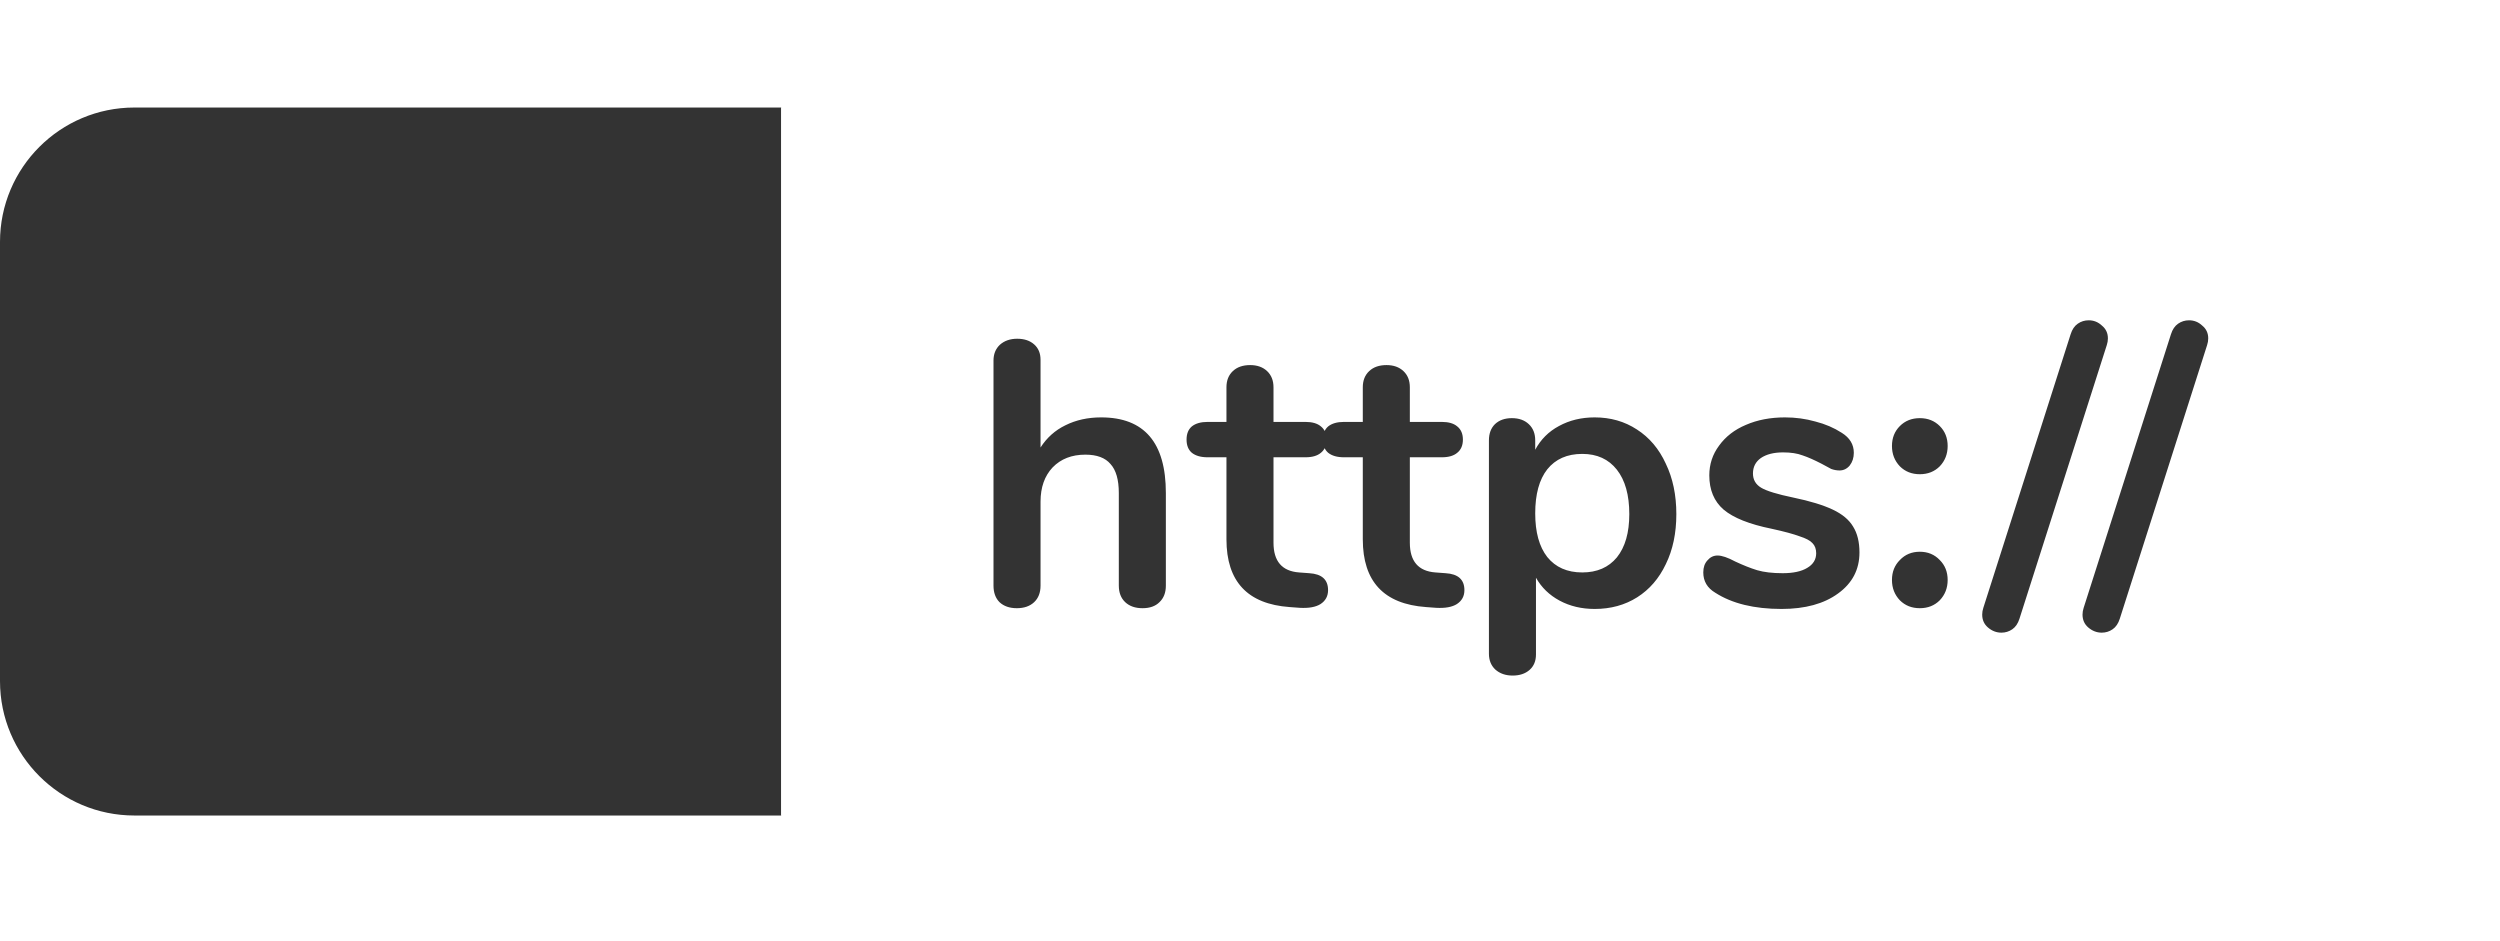 <svg width="93" height="35" viewBox="0 0 93 35" fill="none" xmlns="http://www.w3.org/2000/svg">
<path d="M0 9C0 6.239 2.239 4 5 4H29.061V30.337H5C2.239 30.337 0 28.098 0 25.337V9Z" fill="#333333"/>
<g filter="url(#filter0_d)">
<rect x="29.061" y="4" width="59.939" height="26.337" fill="white"/>
</g>
<path d="M40.962 15.527C42.568 15.527 43.37 16.465 43.37 18.341V21.785C43.37 22.046 43.291 22.251 43.132 22.401C42.983 22.55 42.773 22.625 42.502 22.625C42.231 22.625 42.017 22.55 41.858 22.401C41.7 22.251 41.62 22.046 41.62 21.785V18.341C41.62 17.846 41.517 17.487 41.312 17.263C41.116 17.029 40.803 16.913 40.374 16.913C39.87 16.913 39.464 17.071 39.156 17.389C38.858 17.706 38.708 18.131 38.708 18.663V21.785C38.708 22.046 38.629 22.251 38.47 22.401C38.312 22.55 38.097 22.625 37.826 22.625C37.556 22.625 37.341 22.55 37.182 22.401C37.033 22.251 36.958 22.046 36.958 21.785V13.413C36.958 13.17 37.038 12.974 37.196 12.825C37.364 12.675 37.579 12.601 37.84 12.601C38.102 12.601 38.312 12.671 38.47 12.811C38.629 12.951 38.708 13.142 38.708 13.385V16.647C38.941 16.283 39.249 16.007 39.632 15.821C40.024 15.625 40.468 15.527 40.962 15.527ZM48.704 21.323C49.17 21.351 49.404 21.561 49.404 21.953C49.404 22.177 49.31 22.349 49.124 22.471C48.946 22.583 48.69 22.629 48.354 22.611L47.976 22.583C46.408 22.471 45.624 21.631 45.624 20.063V17.011H44.924C44.672 17.011 44.476 16.955 44.336 16.843C44.205 16.731 44.14 16.567 44.14 16.353C44.14 16.138 44.205 15.975 44.336 15.863C44.476 15.751 44.672 15.695 44.924 15.695H45.624V14.407C45.624 14.155 45.703 13.954 45.862 13.805C46.02 13.655 46.235 13.581 46.506 13.581C46.767 13.581 46.977 13.655 47.136 13.805C47.294 13.954 47.374 14.155 47.374 14.407V15.695H48.564C48.816 15.695 49.007 15.751 49.138 15.863C49.278 15.975 49.348 16.138 49.348 16.353C49.348 16.567 49.278 16.731 49.138 16.843C49.007 16.955 48.816 17.011 48.564 17.011H47.374V20.189C47.374 20.879 47.691 21.248 48.326 21.295L48.704 21.323ZM53.776 21.323C54.242 21.351 54.476 21.561 54.476 21.953C54.476 22.177 54.383 22.349 54.196 22.471C54.019 22.583 53.762 22.629 53.426 22.611L53.048 22.583C51.48 22.471 50.696 21.631 50.696 20.063V17.011H49.996C49.744 17.011 49.548 16.955 49.408 16.843C49.277 16.731 49.212 16.567 49.212 16.353C49.212 16.138 49.277 15.975 49.408 15.863C49.548 15.751 49.744 15.695 49.996 15.695H50.696V14.407C50.696 14.155 50.775 13.954 50.934 13.805C51.093 13.655 51.307 13.581 51.578 13.581C51.839 13.581 52.049 13.655 52.208 13.805C52.367 13.954 52.446 14.155 52.446 14.407V15.695H53.636C53.888 15.695 54.079 15.751 54.21 15.863C54.35 15.975 54.42 16.138 54.42 16.353C54.42 16.567 54.35 16.731 54.21 16.843C54.079 16.955 53.888 17.011 53.636 17.011H52.446V20.189C52.446 20.879 52.763 21.248 53.398 21.295L53.776 21.323ZM59.322 15.527C59.91 15.527 60.432 15.676 60.89 15.975C61.356 16.273 61.716 16.698 61.968 17.249C62.229 17.79 62.36 18.415 62.36 19.125C62.36 19.834 62.229 20.455 61.968 20.987C61.716 21.519 61.361 21.929 60.904 22.219C60.447 22.508 59.919 22.653 59.322 22.653C58.837 22.653 58.403 22.55 58.02 22.345C57.637 22.139 57.343 21.855 57.138 21.491V24.347C57.138 24.589 57.059 24.781 56.9 24.921C56.741 25.061 56.531 25.131 56.27 25.131C56.008 25.131 55.794 25.056 55.626 24.907C55.467 24.757 55.388 24.561 55.388 24.319V16.381C55.388 16.129 55.462 15.928 55.612 15.779C55.77 15.629 55.98 15.555 56.242 15.555C56.503 15.555 56.713 15.629 56.872 15.779C57.031 15.928 57.11 16.129 57.11 16.381V16.731C57.315 16.348 57.609 16.054 57.992 15.849C58.384 15.634 58.827 15.527 59.322 15.527ZM58.86 21.295C59.41 21.295 59.84 21.108 60.148 20.735C60.456 20.352 60.61 19.815 60.61 19.125C60.61 18.415 60.456 17.865 60.148 17.473C59.84 17.081 59.41 16.885 58.86 16.885C58.3 16.885 57.866 17.076 57.558 17.459C57.259 17.841 57.11 18.387 57.11 19.097C57.11 19.797 57.259 20.338 57.558 20.721C57.866 21.103 58.3 21.295 58.86 21.295ZM66.274 22.653C65.257 22.653 64.435 22.452 63.81 22.051C63.511 21.873 63.362 21.621 63.362 21.295C63.362 21.108 63.413 20.959 63.516 20.847C63.619 20.725 63.745 20.665 63.894 20.665C64.053 20.665 64.272 20.739 64.552 20.889C64.851 21.029 65.121 21.136 65.364 21.211C65.616 21.285 65.933 21.323 66.316 21.323C66.708 21.323 67.011 21.257 67.226 21.127C67.45 20.996 67.562 20.814 67.562 20.581C67.562 20.422 67.515 20.296 67.422 20.203C67.338 20.109 67.179 20.025 66.946 19.951C66.722 19.867 66.377 19.773 65.91 19.671C65.079 19.503 64.482 19.265 64.118 18.957C63.763 18.649 63.586 18.224 63.586 17.683C63.586 17.272 63.707 16.903 63.95 16.577C64.193 16.241 64.524 15.984 64.944 15.807C65.373 15.62 65.859 15.527 66.4 15.527C66.792 15.527 67.17 15.578 67.534 15.681C67.898 15.774 68.225 15.914 68.514 16.101C68.813 16.287 68.962 16.535 68.962 16.843C68.962 17.029 68.911 17.188 68.808 17.319C68.705 17.44 68.579 17.501 68.43 17.501C68.327 17.501 68.225 17.482 68.122 17.445C68.029 17.398 67.907 17.333 67.758 17.249C67.487 17.109 67.254 17.006 67.058 16.941C66.862 16.866 66.619 16.829 66.33 16.829C65.985 16.829 65.709 16.899 65.504 17.039C65.308 17.179 65.21 17.37 65.21 17.613C65.21 17.846 65.313 18.023 65.518 18.145C65.723 18.266 66.12 18.387 66.708 18.509C67.333 18.639 67.823 18.789 68.178 18.957C68.533 19.125 68.785 19.335 68.934 19.587C69.093 19.839 69.172 20.161 69.172 20.553C69.172 21.187 68.906 21.696 68.374 22.079C67.851 22.461 67.151 22.653 66.274 22.653ZM71.417 17.641C71.118 17.641 70.871 17.543 70.675 17.347C70.479 17.141 70.381 16.889 70.381 16.591C70.381 16.292 70.479 16.045 70.675 15.849C70.871 15.653 71.118 15.555 71.417 15.555C71.716 15.555 71.963 15.653 72.159 15.849C72.355 16.045 72.453 16.292 72.453 16.591C72.453 16.889 72.355 17.141 72.159 17.347C71.963 17.543 71.716 17.641 71.417 17.641ZM71.417 22.625C71.118 22.625 70.871 22.527 70.675 22.331C70.479 22.125 70.381 21.873 70.381 21.575C70.381 21.276 70.479 21.029 70.675 20.833C70.871 20.627 71.118 20.525 71.417 20.525C71.716 20.525 71.963 20.627 72.159 20.833C72.355 21.029 72.453 21.276 72.453 21.575C72.453 21.873 72.355 22.125 72.159 22.331C71.963 22.527 71.716 22.625 71.417 22.625ZM75.124 23.017C75.068 23.194 74.979 23.325 74.858 23.409C74.737 23.493 74.601 23.535 74.452 23.535C74.265 23.535 74.097 23.469 73.948 23.339C73.808 23.217 73.738 23.059 73.738 22.863C73.738 22.779 73.752 22.695 73.78 22.611L77.028 12.433C77.084 12.255 77.172 12.125 77.294 12.041C77.415 11.957 77.55 11.915 77.7 11.915C77.886 11.915 78.05 11.98 78.19 12.111C78.339 12.232 78.414 12.391 78.414 12.587C78.414 12.671 78.4 12.755 78.372 12.839L75.124 23.017ZM78.856 23.017C78.8 23.194 78.712 23.325 78.59 23.409C78.469 23.493 78.334 23.535 78.184 23.535C77.998 23.535 77.83 23.469 77.68 23.339C77.54 23.217 77.47 23.059 77.47 22.863C77.47 22.779 77.484 22.695 77.512 22.611L80.76 12.433C80.816 12.255 80.905 12.125 81.026 12.041C81.148 11.957 81.283 11.915 81.432 11.915C81.619 11.915 81.782 11.98 81.922 12.111C82.072 12.232 82.146 12.391 82.146 12.587C82.146 12.671 82.132 12.755 82.104 12.839L78.856 23.017Z" fill="#333333"/>
<defs>
<filter id="filter0_d" x="25.061" y="0" width="67.939" height="34.337" filterUnits="userSpaceOnUse" color-interpolation-filters="sRGB">
<feFlood flood-opacity="0" result="BackgroundImageFix"/>
<feColorMatrix in="SourceAlpha" type="matrix" values="0 0 0 0 0 0 0 0 0 0 0 0 0 0 0 0 0 0 127 0"/>
<feOffset/>
<feGaussianBlur stdDeviation="2"/>
<feColorMatrix type="matrix" values="0 0 0 0 0 0 0 0 0 0 0 0 0 0 0 0 0 0 0.15 0"/>
<feBlend mode="normal" in2="BackgroundImageFix" result="effect1_dropShadow"/>
<feBlend mode="normal" in="SourceGraphic" in2="effect1_dropShadow" result="shape"/>
</filter>
</defs>
</svg>
